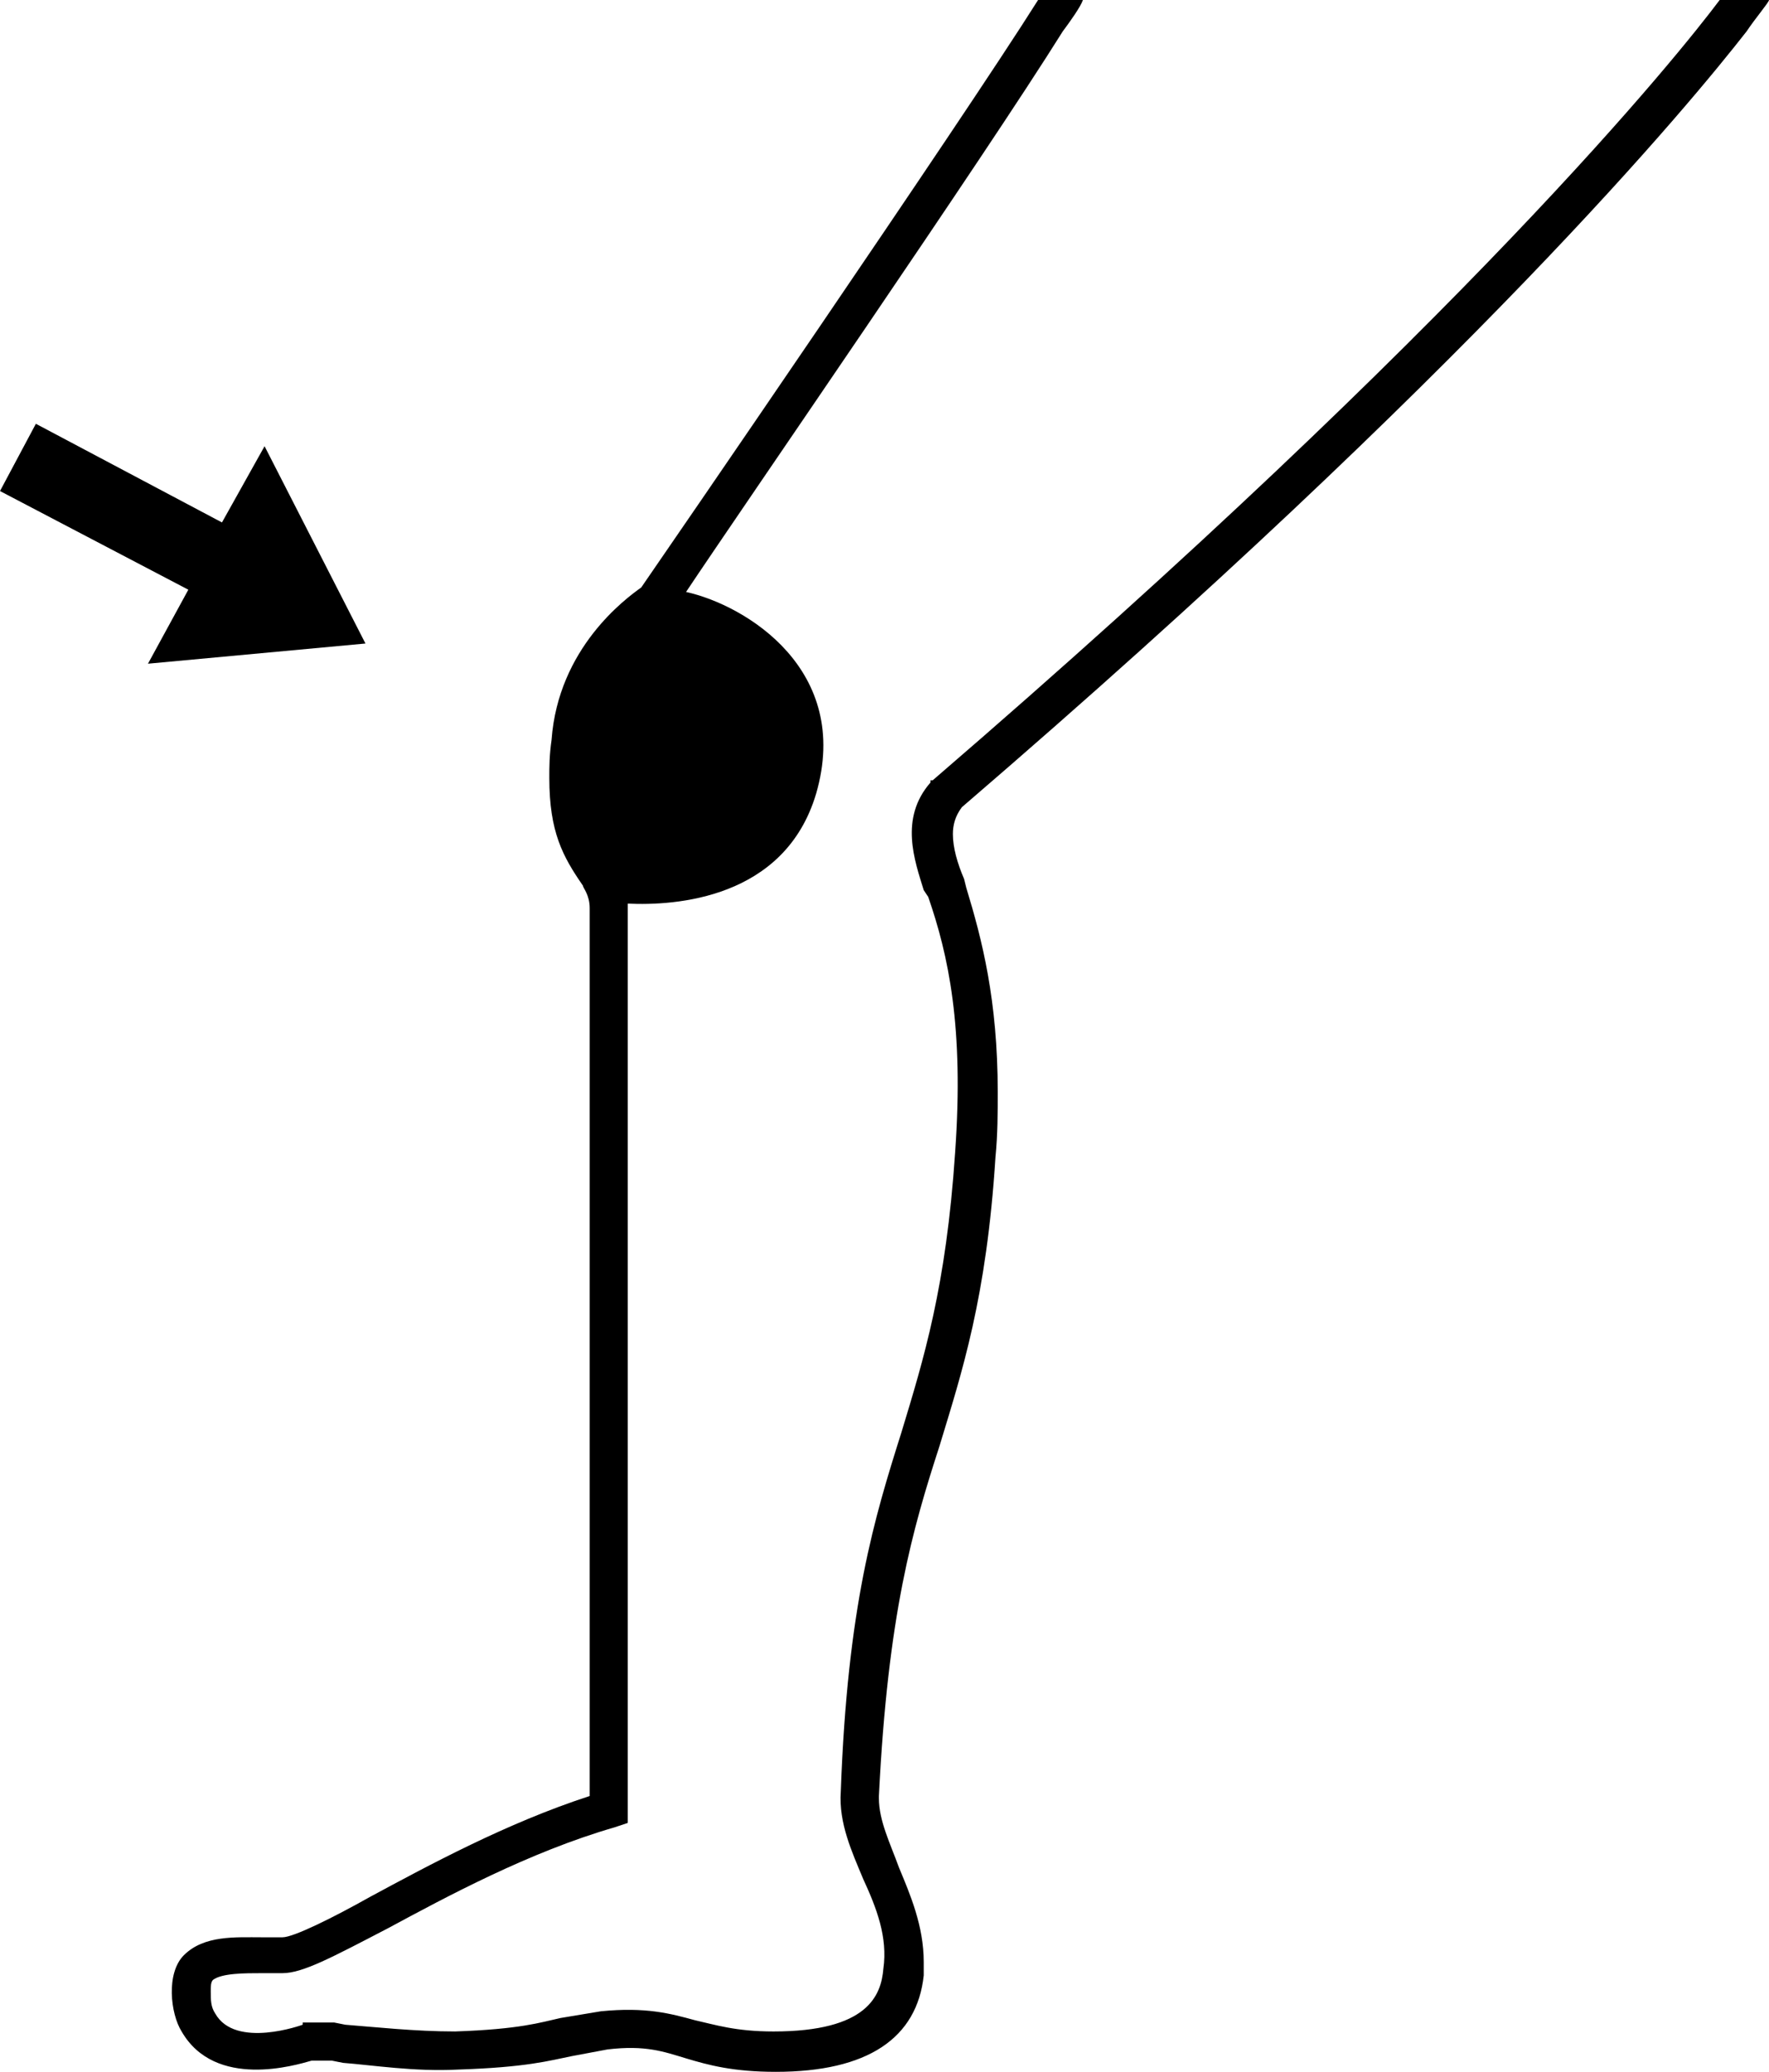 <?xml version="1.0" encoding="UTF-8"?>
<svg id="Layer_1" data-name="Layer 1" xmlns="http://www.w3.org/2000/svg" viewBox="0 0 946.801 1108.809">
  <path d="M920.402,0c-21.602,28.801-135.6,171.6-421.2,417.6h-1.199v1.199c-16.801,19.199-8.398,42-3.602,57.602l2.398,3.598c10.801,31.199,19.199,69.602,14.398,136.8-4.801,72-16.801,110.4-28.801,150-14.398,45.602-28.801,92.398-32.398,192-1.199,16.801,6,32.398,12,46.801,7.199,15.602,13.199,31.199,10.801,48-1.199,14.398-8.398,33.602-58.801,33.602-20.398,0-31.199-3.602-42-6-13.199-3.602-26.398-7.199-50.398-4.801l-21.602,3.598c-10.801,2.398-21.602,6-56.398,7.199-21.602,0-43.199-2.398-58.801-3.602l-6-1.199h-16.801v1.199s-36,13.199-46.801-6c-2.398-3.598-2.398-7.199-2.398-11.996,0-2.398,0-4.801,1.199-6,4.801-3.602,16.801-3.602,26.398-3.602h10.801c10.801,0,26.398-8.398,56.398-24,31.199-16.801,75.602-40.801,121.2-54l7.199-2.398v-491.998c25.199,1.199,84-2.398,100.8-58.801,19.199-66-37.199-100.8-69.602-108,31.207-46.805,159.61-232.8,201.61-300,3.602-4.801,9.602-13.199,10.801-16.801h-24c-40.801,64.801-201.6,298.8-212.4,314.4-8.398,6-44.398,32.398-48,81.602-1.199,8.398-1.199,14.398-1.199,20.398,0,28.801,7.199,42,18,57.602,0,1.199,3.602,4.801,3.602,12v475.2c-44.398,14.398-86.398,37.199-117.6,54-19.199,10.801-40.801,21.602-46.801,21.602h-10.801c-14.398,0-31.199-1.199-42,9.602-9.602,9.602-7.199,31.199-1.199,40.801,18,31.199,61.199,18,69.602,15.602h10.801l6,1.199c15.602,1.199,38.398,4.801,61.199,3.602,37.199-1.199,49.199-4.801,61.199-7.199l19.199-3.602c20.398-2.398,30,1.199,42,4.801s25.199,7.199,48,7.199c49.199,0,75.602-18,79.199-51.602v-7.199c0-19.199-7.199-36-13.199-50.398-4.801-13.199-10.801-25.199-10.801-37.199v-1.199c4.801-97.199,18-142.8,32.398-187.2,12-39.602,25.199-79.199,30-154.8,1.199-12,1.199-24,1.199-34.801,0-49.199-8.398-81.602-16.801-109.2l-1.199-4.801c-3.602-8.398-6-16.801-6-24,0-4.801,1.199-9.602,4.801-14.398C788.401,196.811,904.801,55.211,934.801,16.811c4.801-7.199,12-15.602,12-16.801l-26.399-.01Z"/>
  <path d="M195.602,344.4l-54-105.6-22.801,40.801-99.602-52.801L0,262.8l100.8,52.801-21.602,39.598,116.404-10.799Z"/>
</svg>